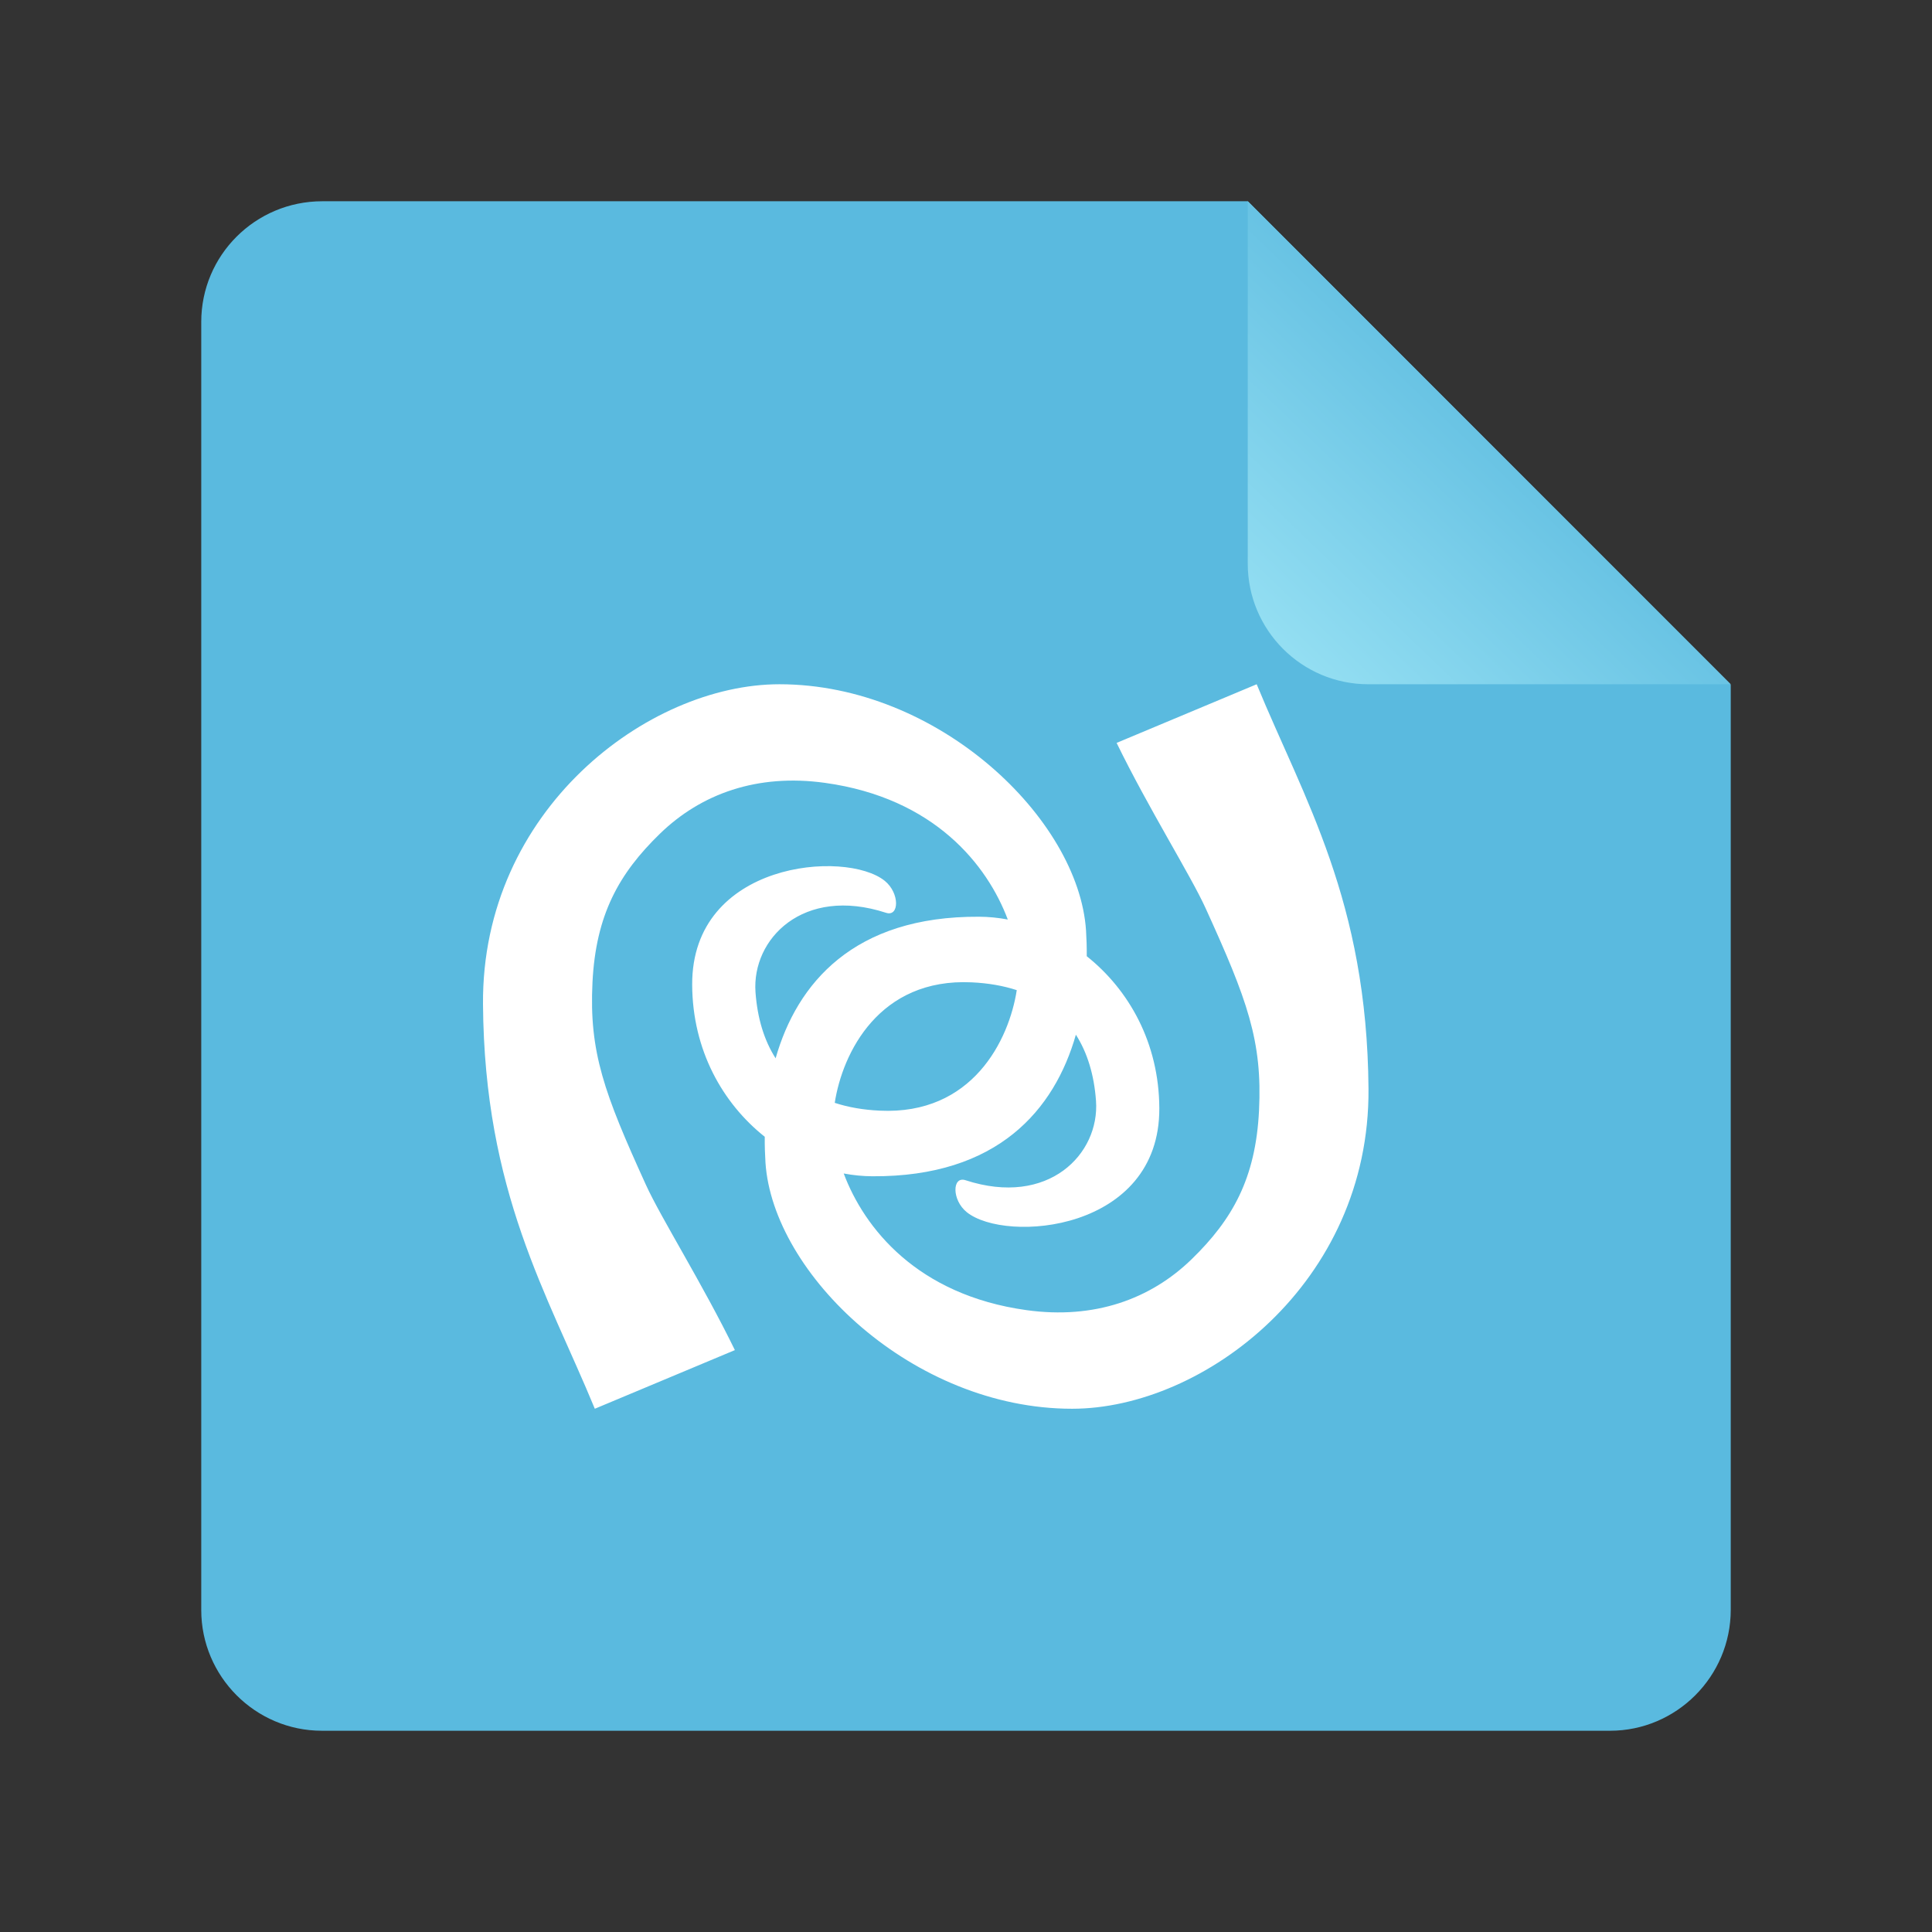 <?xml version="1.0" encoding="UTF-8"?>
<svg width="48px" height="48px" viewBox="0 0 48 48" version="1.1" xmlns="http://www.w3.org/2000/svg" xmlns:xlink="http://www.w3.org/1999/xlink">
    <rect x="0" y="0" width="48" height="48" fill="#333333" stroke="none"/>
    <!-- Generator: Sketch 41.2 (35397) - http://www.bohemiancoding.com/sketch -->
    <title>application-x-csproj</title>
    <desc>Created with Sketch.</desc>
    <defs>
        <linearGradient x1="90.7%" y1="6.565%" x2="35.327%" y2="64.144%" id="linearGradient-1">
            <stop stop-color="#93DEF2" offset="0%"></stop>
            <stop stop-color="#5ABADF" offset="100%"></stop>
        </linearGradient>
    </defs>
    <g id="Page-1" stroke="none" stroke-width="1" fill="none" fill-rule="evenodd">
        <g id="application-x-csproj">
            <path d="M5,7.998 C5,6.342 6.343,5 8.008,5 L31.002,5 L43,17.009 L43,39.993 C43,41.654 41.648,43 40.002,43 L7.998,43 C6.342,43 5,41.648 5,40.002 L5,7.998 Z" id="Rectangle-219" fill="#5ABADF"></path>
            <path d="M31,5 L43,17 L43,7.997 C43,6.342 41.658,5 40.003,5 L31,5 Z" id="Path-406" fill="url(#linearGradient-1)" transform="translate(37, 11) rotate(180) translate(-37, -11) "></path>
            <path d="M27,23.757 C27.002,23.537 26.995,23.322 26.982,23.115 C26.798,20.344 23.319,17 19.364,17 C16.097,17 11.964,20.124 12,24.95 C12.035,29.62 13.599,32.14 14.778,35 L14.778,35 L18.258,33.543 C17.456,31.899 16.421,30.256 16.05,29.442 C15.012,27.163 14.634,26.143 14.72,24.406 C14.804,22.726 15.377,21.702 16.397,20.712 C17.417,19.722 18.813,19.216 20.497,19.45 C23.217,19.827 24.53,21.492 25.038,22.845 C24.802,22.801 24.564,22.777 24.327,22.776 C21.208,22.757 19.8,24.433 19.27,26.293 C18.985,25.848 18.817,25.296 18.77,24.65 C18.676,23.331 19.95,22.006 22.013,22.678 C22.345,22.786 22.356,22.187 21.981,21.884 C21.015,21.105 17.184,21.403 17.197,24.466 C17.204,26.09 17.952,27.409 19,28.243 C18.998,28.463 19.005,28.678 19.018,28.885 C19.202,31.656 22.681,35 26.636,35 C29.903,35 34.036,31.876 34,27.05 C33.965,22.38 32.401,19.86 31.222,17 L31.222,17 L27.742,18.457 C28.544,20.101 29.579,21.744 29.95,22.558 C30.988,24.837 31.366,25.857 31.28,27.594 C31.196,29.274 30.623,30.298 29.603,31.288 C28.583,32.278 27.187,32.784 25.503,32.55 C22.783,32.173 21.47,30.508 20.962,29.155 C21.198,29.199 21.436,29.223 21.673,29.224 C24.792,29.243 26.2,27.567 26.73,25.707 C27.015,26.152 27.183,26.704 27.23,27.35 C27.324,28.669 26.05,29.994 23.987,29.322 C23.655,29.214 23.644,29.813 24.019,30.116 C24.985,30.895 28.816,30.597 28.803,27.534 C28.796,25.91 28.048,24.591 27,23.757 Z M20.739,27.4 C21.072,27.509 21.446,27.575 21.859,27.594 C24.158,27.704 25.069,25.843 25.261,24.6 C24.928,24.491 24.554,24.425 24.141,24.406 C21.842,24.296 20.931,26.157 20.739,27.4 Z" id="Combined-Shape" fill="#FFFFFF"></path>
        </g>
    </g>
</svg>